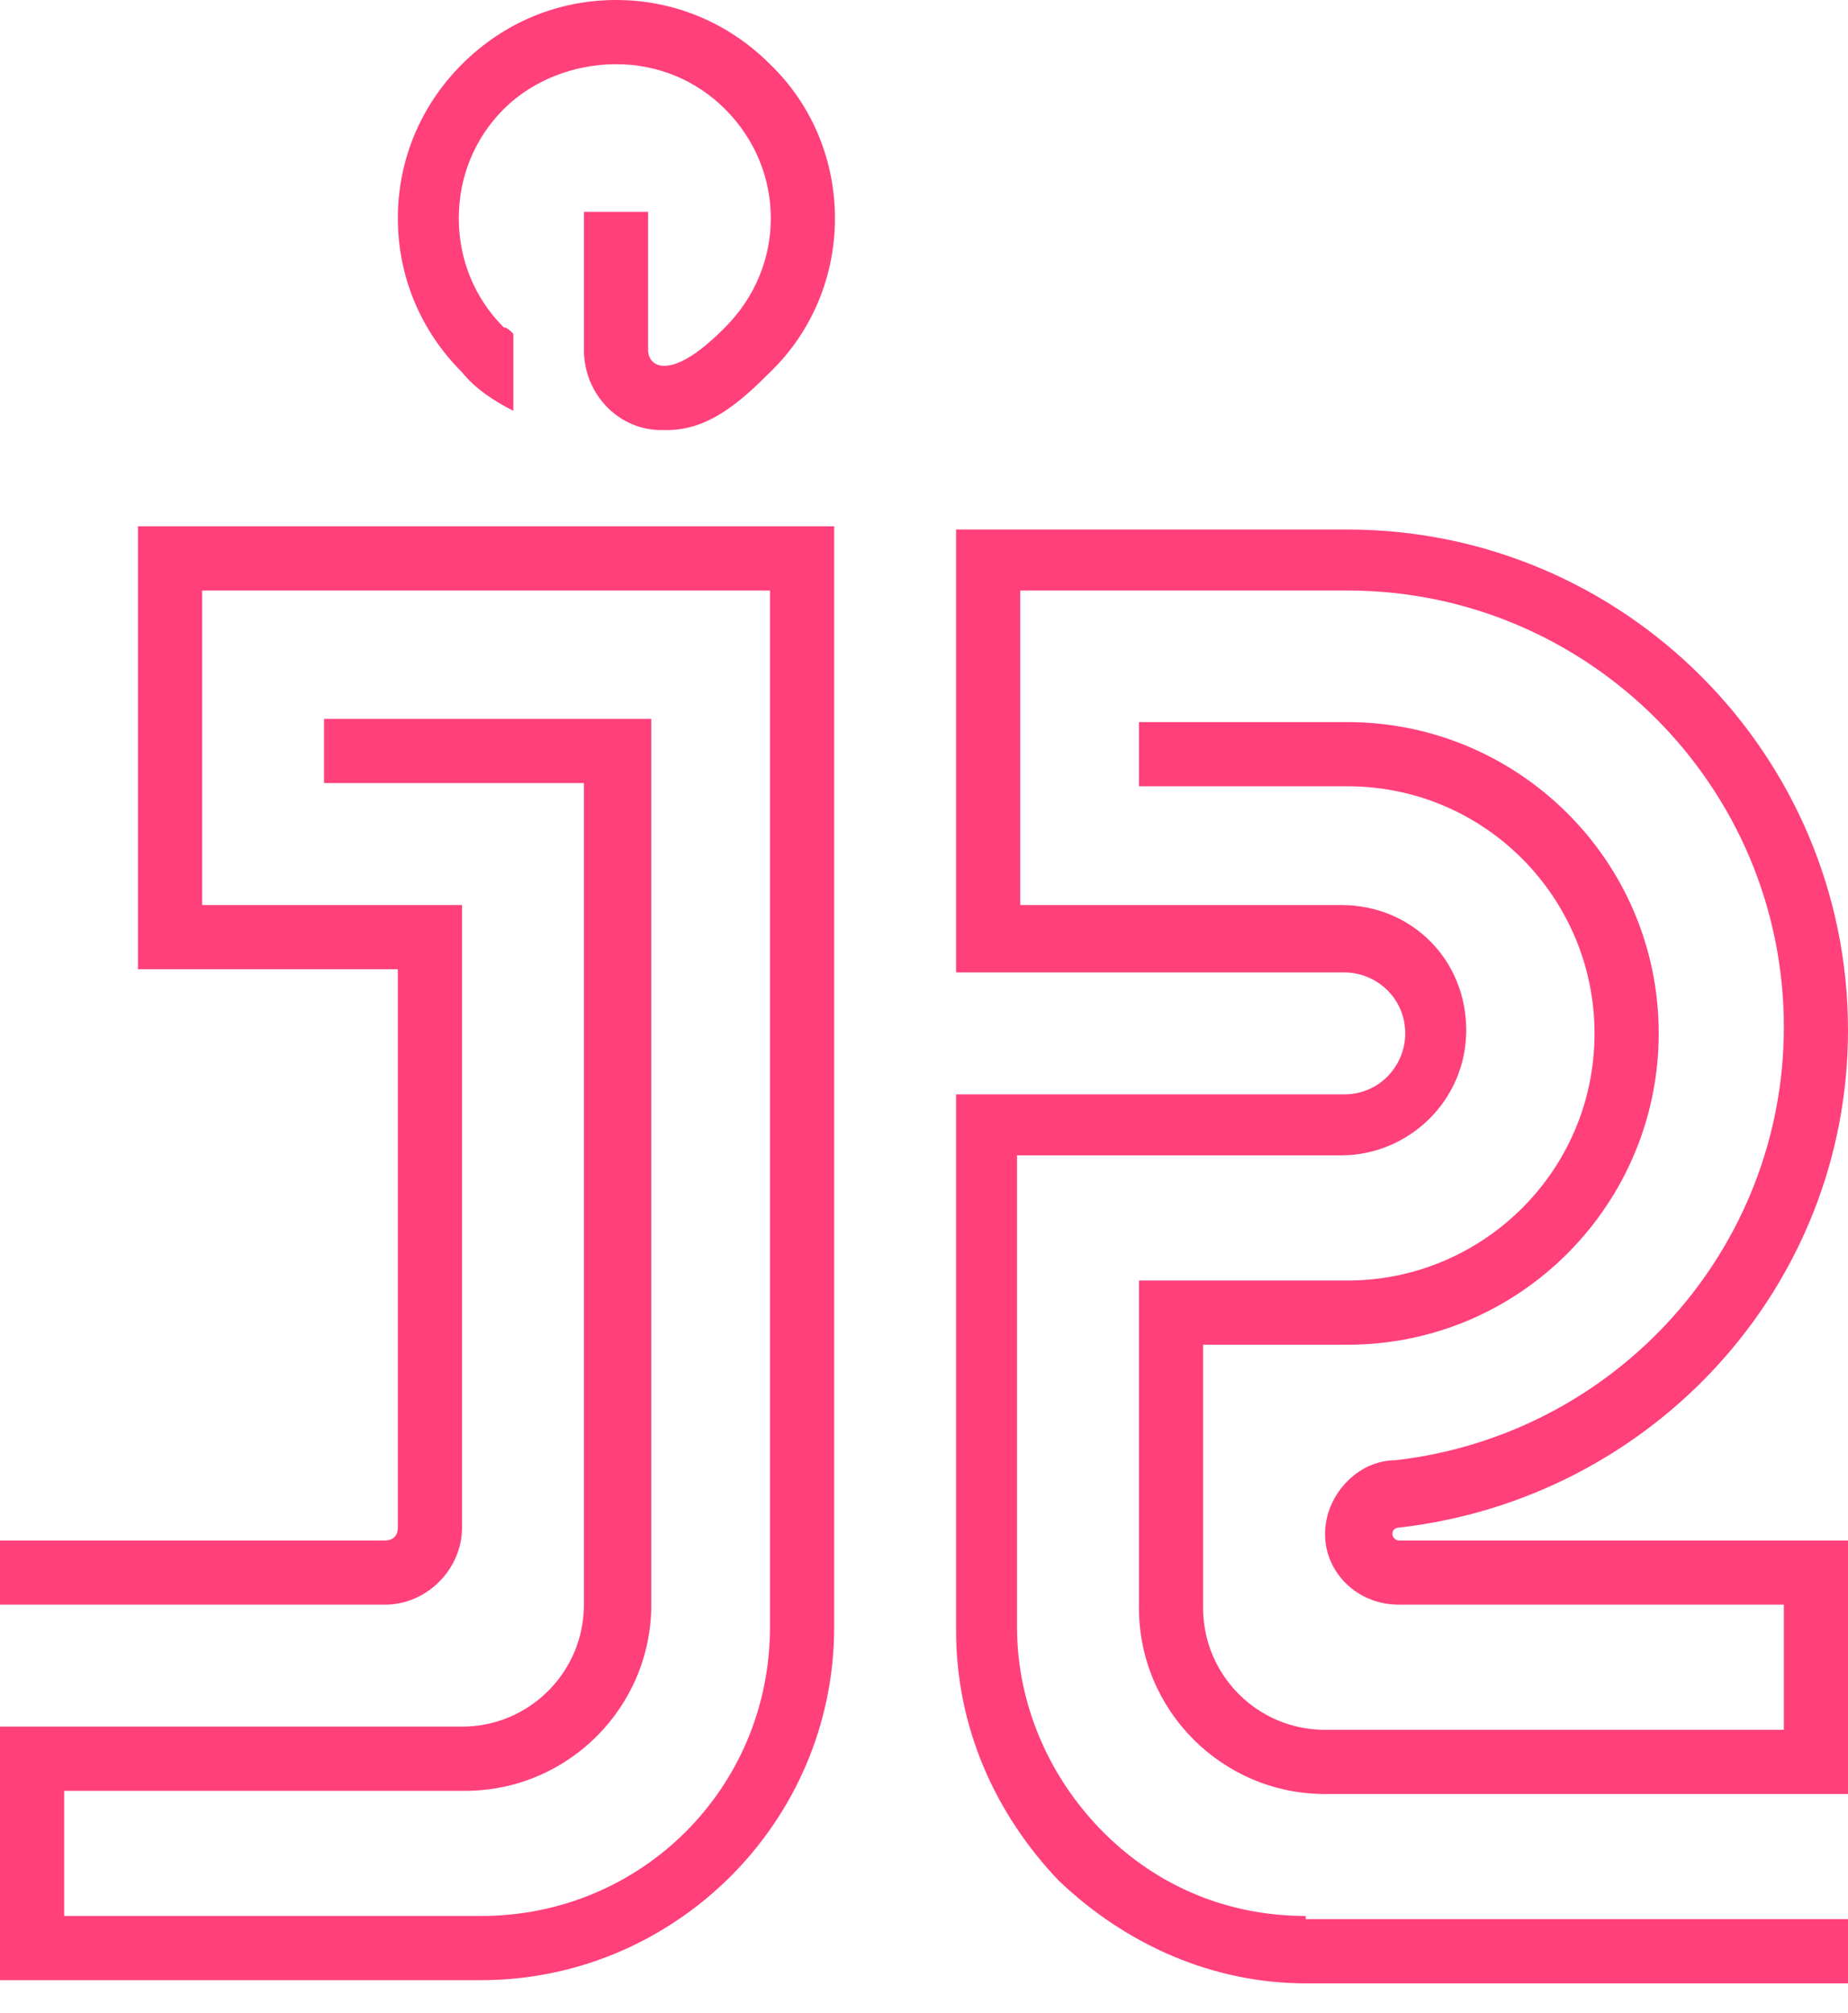 <svg width="56" height="61" viewBox="0 0 56 61" fill="none" xmlns="http://www.w3.org/2000/svg">
  <path d="M4.181 29.368H12.056V46.288C12.056 46.58 11.861 46.678 11.667 46.678H0V48.622H11.667C12.931 48.622 14 47.553 14 46.288V27.423H6.125V17.893H23.333V49.303C23.333 54.165 19.444 58.055 14.583 58.055H1.944V54.263H14.097C17.208 54.263 19.736 51.734 19.736 48.622V21.783H9.819V23.728H17.694V48.622C17.694 50.664 16.042 52.318 14 52.318H0V60H14.583C20.417 60 25.278 55.235 25.278 49.303V15.948H4.181V29.368Z" fill="#FF407B"/>
  <path d="M39.569 58.055C37.236 58.055 35.097 57.18 33.444 55.527C31.792 53.874 30.819 51.637 30.819 49.303V35.008H40.639C42.681 35.008 44.431 33.355 44.431 31.216C44.431 29.076 42.778 27.423 40.639 27.423H30.917V17.893H40.833C48.125 17.893 54.056 23.825 54.056 31.118C54.056 37.828 49 43.468 42.292 44.246C41.125 44.246 40.153 45.316 40.153 46.483C40.153 47.65 41.125 48.622 42.389 48.622H54.056V52.415H40.153C38.111 52.415 36.458 50.762 36.458 48.72V40.746H40.833C46.083 40.746 50.264 36.467 50.264 31.313C50.264 26.062 45.986 21.88 40.833 21.88H34.514V23.825H40.833C45.014 23.825 48.319 27.229 48.319 31.313C48.319 35.494 44.917 38.801 40.833 38.801H34.514V48.72C34.514 51.831 37.042 54.36 40.153 54.36H56V46.678H42.389C42.292 46.678 42.194 46.58 42.194 46.483C42.194 46.288 42.389 46.288 42.389 46.288C50.069 45.413 56 38.995 56 31.216C56 22.852 49.194 16.045 40.833 16.045H28.972V29.465H40.736C41.708 29.465 42.583 30.243 42.583 31.313C42.583 32.285 41.806 33.16 40.736 33.16H28.972V49.4C28.972 52.318 30.139 54.943 32.083 56.985C34.125 58.93 36.75 60.097 39.569 60.097H56V58.152H39.569V58.055Z" fill="#FF407B"/>
  <path d="M15.556 12.447V10.114C15.458 10.016 15.361 9.919 15.264 9.919C14.389 9.044 13.903 7.877 13.903 6.613C13.903 5.348 14.389 4.182 15.264 3.306C16.139 2.431 17.403 1.945 18.667 1.945C19.931 1.945 21.097 2.431 21.972 3.306C23.82 5.154 23.82 8.071 21.972 9.919C21.681 10.211 20.806 11.086 20.125 11.086C19.833 11.086 19.639 10.891 19.639 10.6V6.418H17.695V10.6C17.695 11.961 18.764 13.031 20.028 13.031C20.125 13.031 20.125 13.031 20.222 13.031C21.486 13.031 22.458 12.156 23.333 11.28C25.958 8.752 25.958 4.473 23.333 1.945C22.07 0.681 20.417 0 18.667 0C16.917 0 15.264 0.681 14 1.945C12.736 3.209 12.056 4.862 12.056 6.613C12.056 8.363 12.736 10.016 14 11.28C14.389 11.767 14.972 12.156 15.556 12.447Z" fill="#FF407B"/>
</svg>
